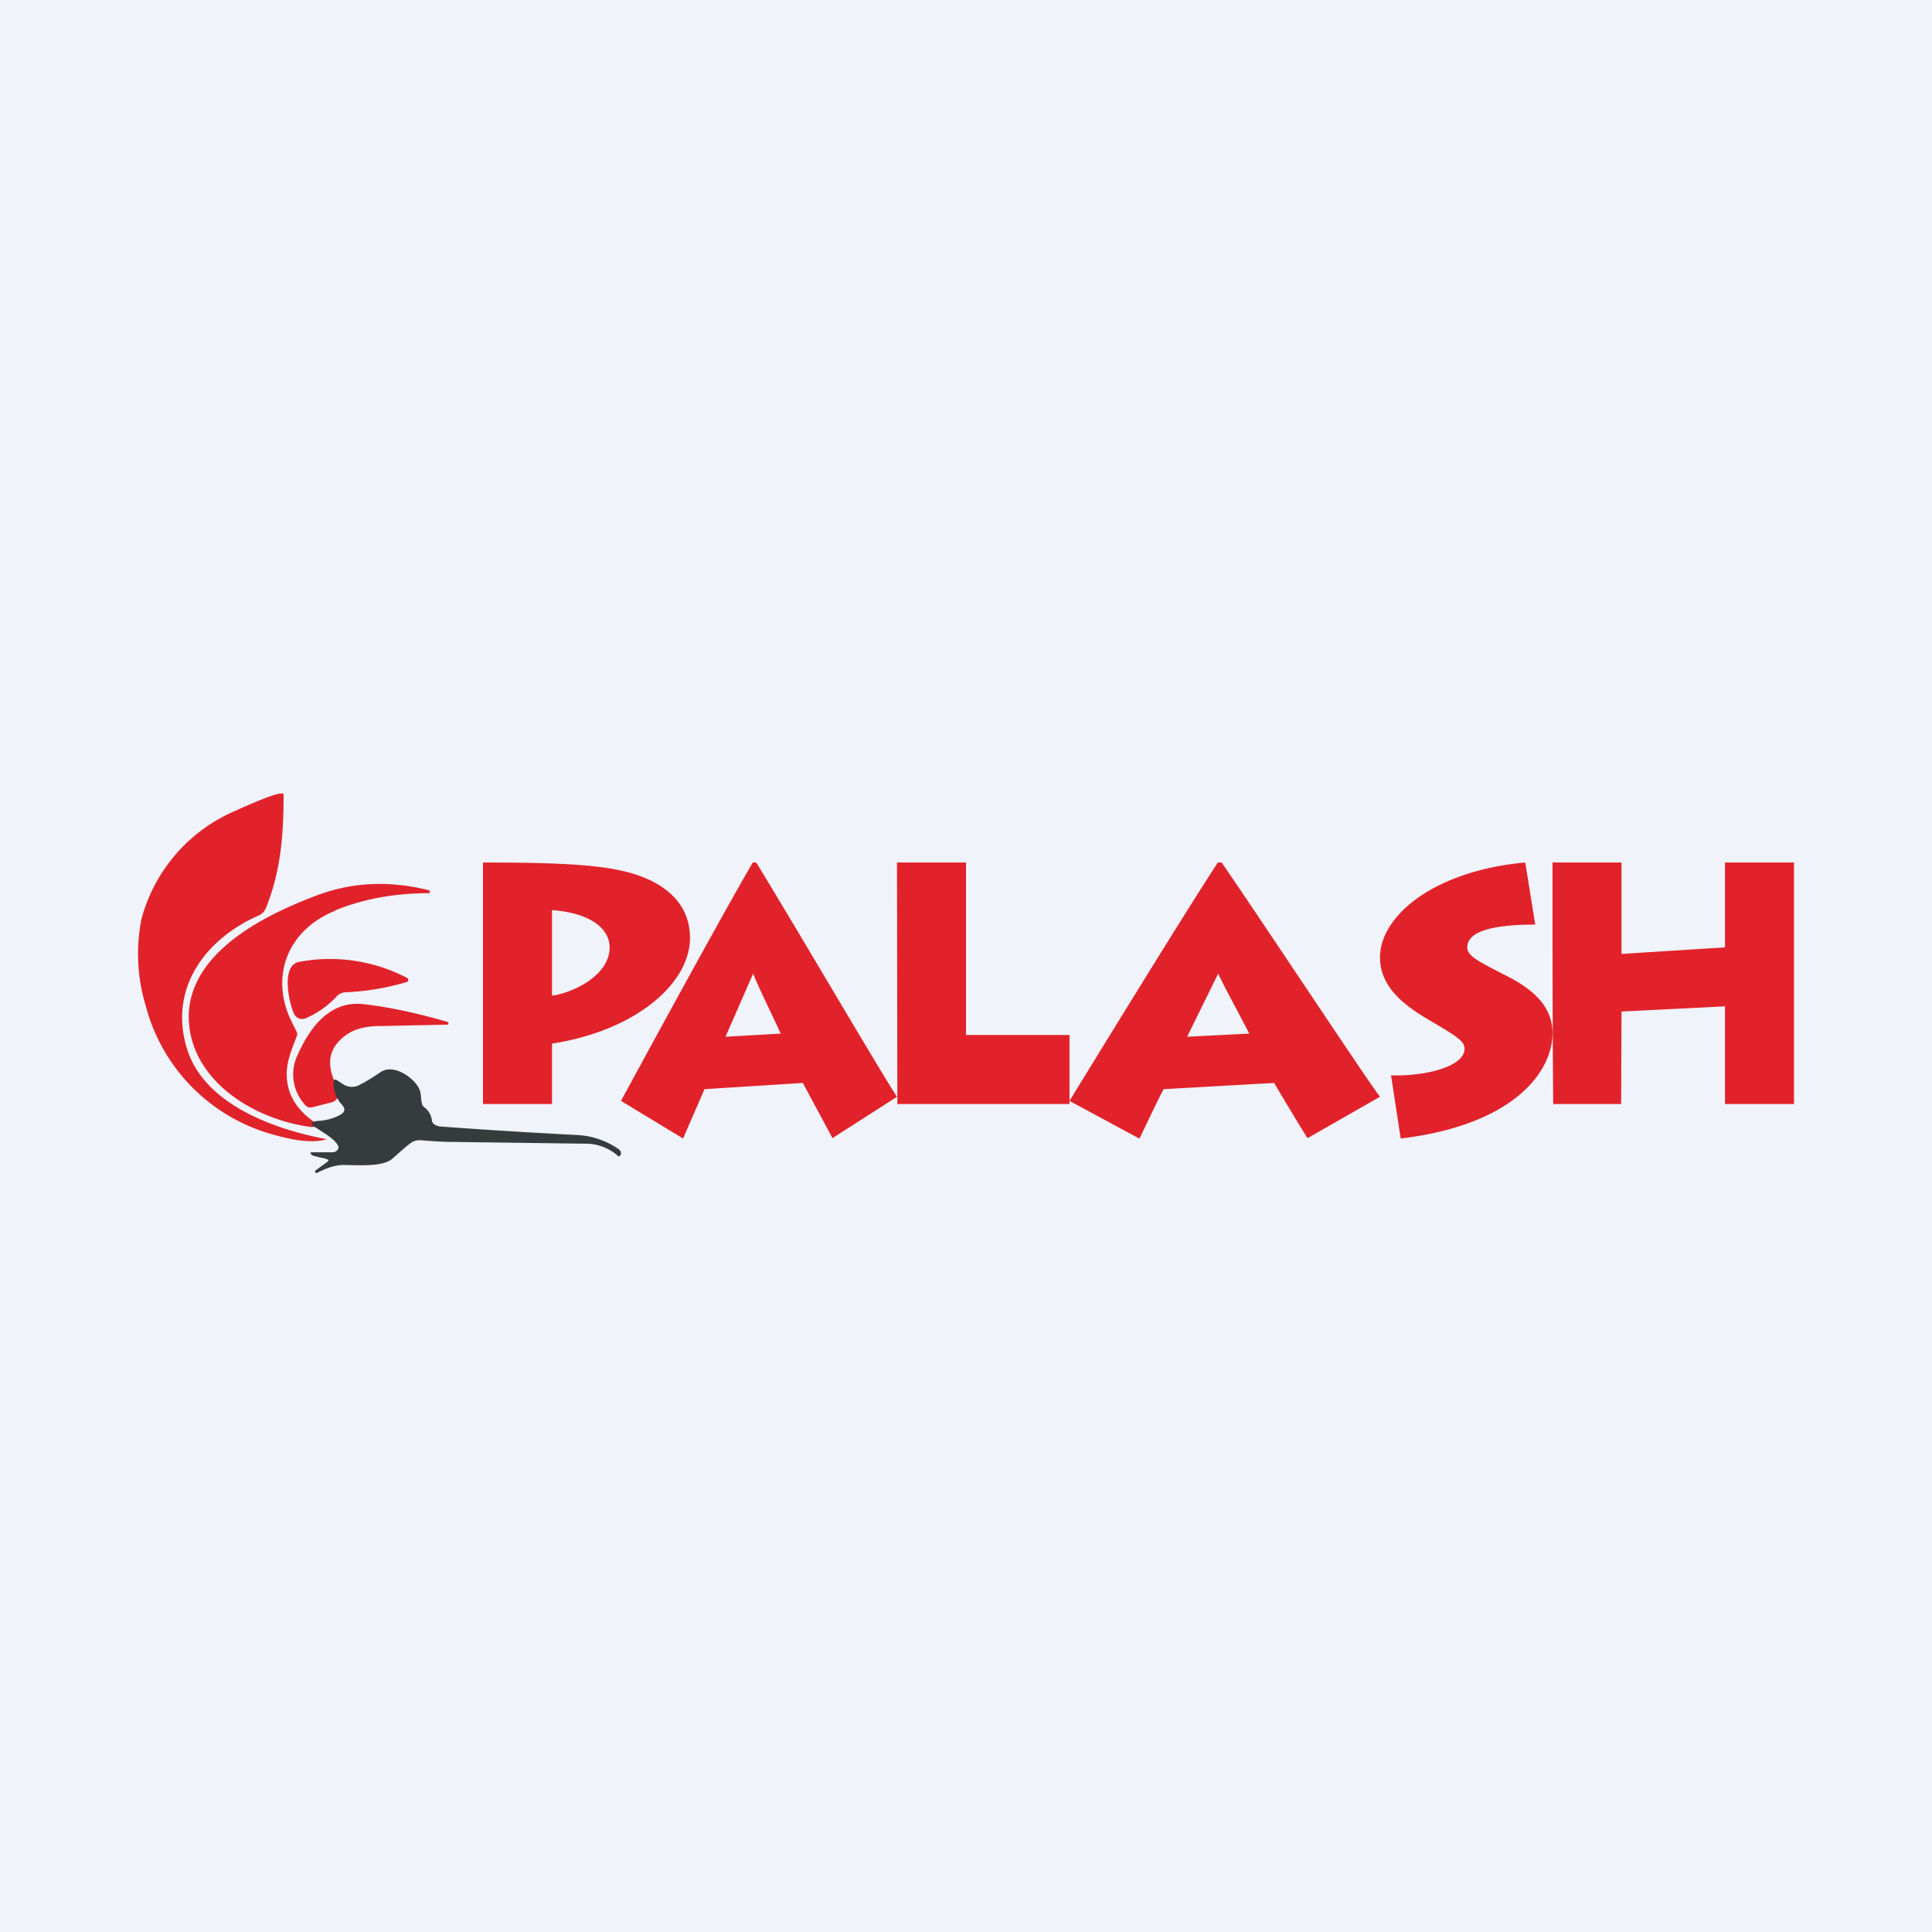 <svg width="56" height="56" viewBox="0 0 56 56" xmlns="http://www.w3.org/2000/svg"><path fill="#F0F3FA" d="M0 0h56v56H0z"/><path d="M46.99 32h-1.97C45 29.5 45 27.5 45 25h2v2.65l3-.19V25h2v7h-2v-2.83l-3 .15-.01 2.68ZM40.6 33l-.28-1.83c1.02.03 2.13-.26 2.13-.77 0-.21-.18-.34-1.02-.83-.66-.39-1.43-.92-1.43-1.82 0-1.2 1.56-2.51 4.21-2.75l.29 1.8c-1.31 0-1.97.22-1.97.66 0 .25.33.41 1.01.76.56.28 1.46.76 1.46 1.72 0 1.18-1.2 2.68-4.4 3.06ZM33.02 33 31 31.91c.32-.52 3.27-5.34 4.3-6.91h.11c1.28 1.86 4.14 6.2 4.59 6.79l-2.1 1.2c-.32-.5-.86-1.42-.97-1.6l-3.2.18c-.09.15-.47.95-.7 1.43Zm1.39-2.95 1.8-.09c-.3-.59-.7-1.31-.9-1.74l-.9 1.83ZM26 25h2v5h3v2h-4.99L26 25ZM19.8 33 18 31.91c.28-.52 2.9-5.34 3.82-6.91h.1c1.14 1.86 3.68 6.2 4.08 6.79l-1.87 1.2-.86-1.6-2.85.18L19.8 33Zm1.23-2.95 1.6-.09c-.27-.59-.63-1.31-.8-1.74l-.8 1.83ZM16 32h-2v-7c1.96 0 3.22.05 4.07.25 1.03.24 1.93.82 1.93 1.94 0 1.28-1.51 2.67-4 3.06V32Zm0-5.62v2.48c.6-.08 1.67-.58 1.67-1.4 0-.55-.57-1-1.67-1.08ZM9.47 33.02c-.43.14-1.08 0-1.5-.12a5.25 5.25 0 0 1-3.75-3.76 5.19 5.19 0 0 1-.12-2.5 4.74 4.74 0 0 1 2.75-3.15c.13-.06 1.37-.63 1.37-.46 0 1.17-.08 2.2-.5 3.26-.04.1-.1.19-.21.24-1.6.7-2.65 2.18-2.07 3.93.53 1.57 2.53 2.28 4.03 2.56Z" fill="#E1222A"/><path d="M9.71 26.4c-1.39.56-1.9 1.93-1.25 3.23l.14.28c.02.05.02.09 0 .13-.13.34-.3.74-.29 1.1 0 .53.25.98.74 1.34.2.15.18.21-.08.18-1.68-.23-3.51-1.4-3.5-3.22.03-1.83 2.18-2.92 3.75-3.5 1-.37 2.06-.42 3.2-.14.02 0 .04.02.04.05 0 .03-.01.04-.04.04-1 0-1.9.17-2.71.5Z" fill="#E1222A"/><path d="M8.53 29.4c-.15-.3-.4-1.42.14-1.52a4.84 4.84 0 0 1 3.12.46c.02.01.04.03.04.05.01.03 0 .06-.03.07a7.1 7.1 0 0 1-1.76.3.4.4 0 0 0-.3.14 2.6 2.6 0 0 1-.87.61.26.26 0 0 1-.34-.11Z" fill="#E1222A"/><path d="M10.03 30c-.37.27-.52.6-.44 1.01.04.22.14.4.21.6.02.04.02.07.02.1-.01.12-.1.21-.2.24l-.55.14c-.1.03-.18 0-.24-.08a1.3 1.3 0 0 1-.2-1.44c.36-.8.94-1.59 1.94-1.46.7.08 1.5.25 2.4.51.02.01.03.03.03.05 0 .02-.01.03-.04.03l-1.91.04c-.37 0-.72.05-1.02.26Z" fill="#E1222A"/><path d="M9.43 33.58a4.78 4.78 0 0 1-.35-.08c-.05-.02-.13-.1-.04-.1h.6c.11 0 .2-.1.16-.19-.1-.2-.43-.38-.65-.53-.17-.1-.15-.17.07-.19.23-.01.44-.07.63-.17.15-.08.17-.17.07-.29a.93.93 0 0 1-.25-.7c0-.03.05-.05.08-.03l.2.13a.46.46 0 0 0 .5 0c.2-.1.4-.23.59-.36.4-.25.97.2 1.1.47.08.15.05.3.09.44 0 .04.02.07.05.1.14.1.22.24.24.4 0 .04.03.08.07.11.04.03.1.05.15.06 1.33.1 2.66.18 4 .25.39.02.78.14 1.15.38.04.02.08.06.1.1.02.05.01.1-.04.14h-.02a1.42 1.42 0 0 0-.99-.37l-3.74-.05c-.33 0-.66-.02-1.01-.05a.43.43 0 0 0-.31.1c-.17.13-.33.28-.49.42-.27.26-.98.2-1.35.2-.32-.02-.6.1-.86.23-.04.01-.06-.05-.04-.07l.33-.24c.08-.05.06-.09-.04-.1Z" fill="#363B3D"/></svg>
